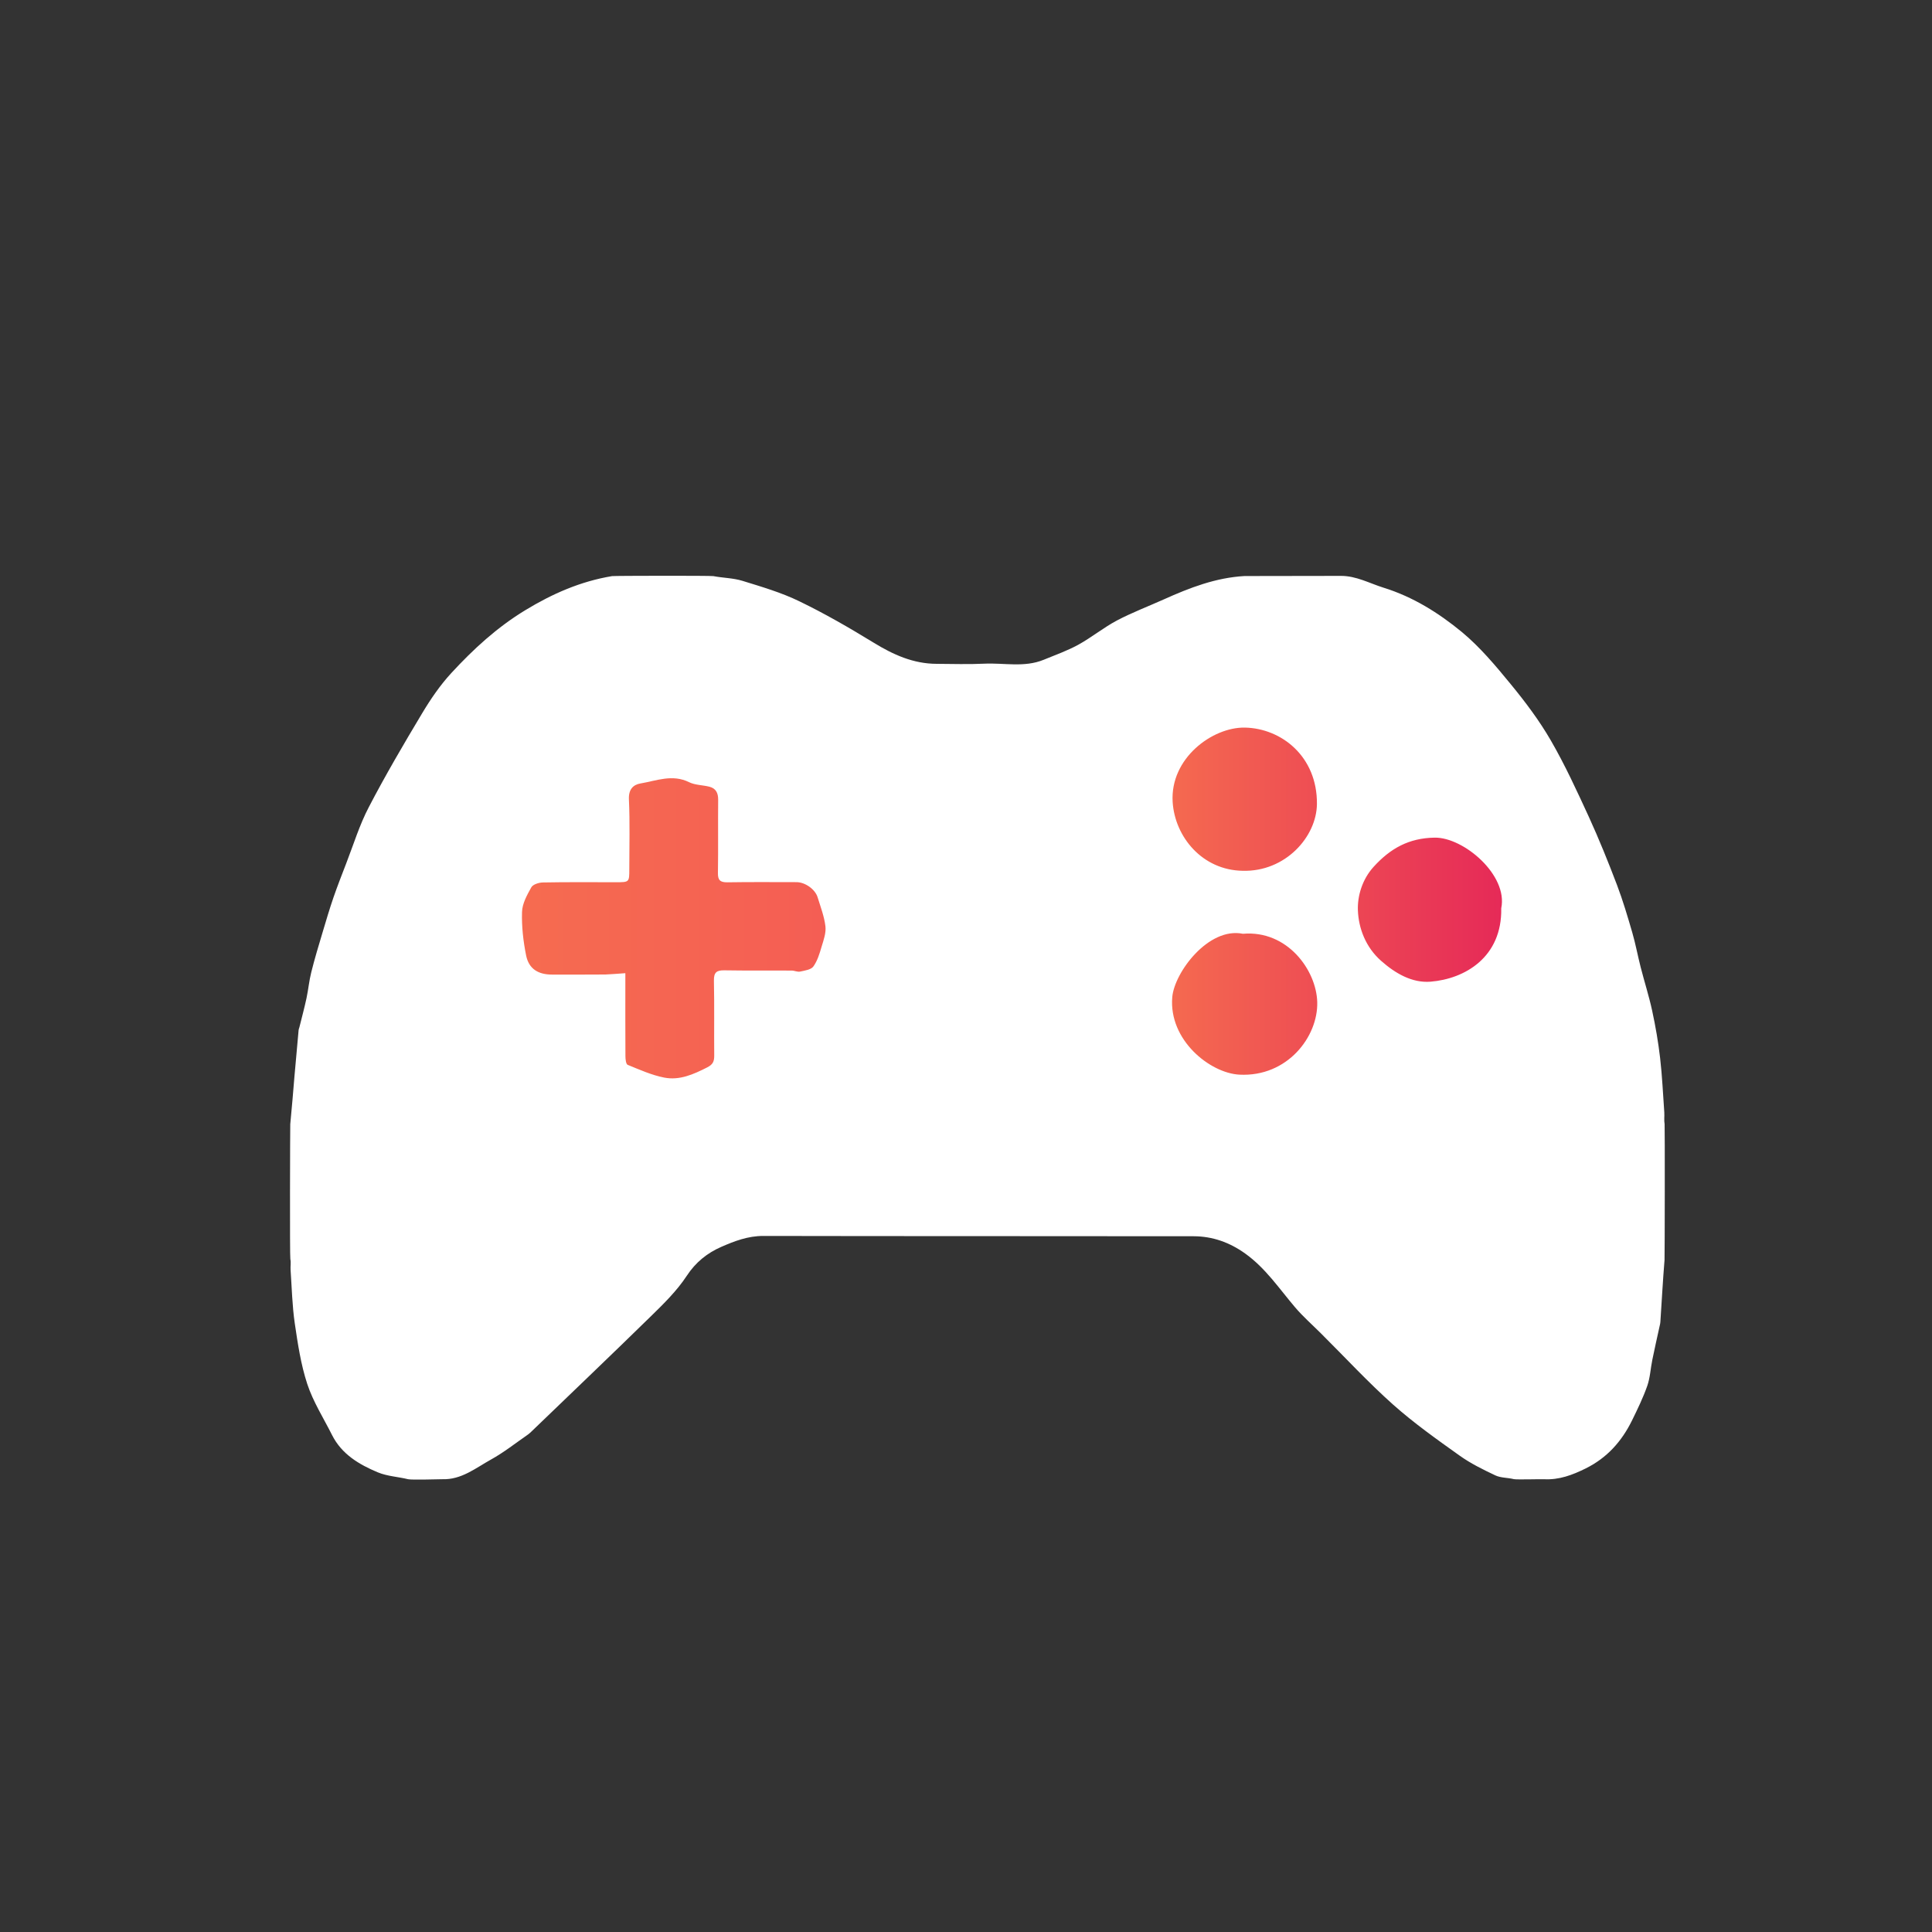 <?xml version="1.0" encoding="utf-8"?>
<!-- Generator: Adobe Illustrator 23.0.1, SVG Export Plug-In . SVG Version: 6.00 Build 0)  -->
<svg version="1.1" id="Layer_1" xmlns="http://www.w3.org/2000/svg" xmlns:xlink="http://www.w3.org/1999/xlink" x="0px" y="0px"
	 viewBox="0 0 2500 2500" style="enable-background:new 0 0 2500 2500;" xml:space="preserve">
<rect x="0" y="0" width="2500" height="2500" fill="#333333" stroke="none"/>
<style type="text/css">
	.st0{display:none;}
	.st1{display:inline;fill:#999999;}
	.st2{display:inline;}
	.st3{fill:#FFFFFF;}
	.st4{fill:url(#SVGID_1_);}
	.st5{fill:url(#SVGID_2_);}
	.st6{display:none;fill:url(#SVGID_3_);}
	.st7{display:none;fill:url(#SVGID_4_);}
</style>
<g class="st0">
	<rect x="-436.3" y="-55.7" class="st1" width="3319.1" height="2854.3"/>
</g>
<g class="st0">
	<g class="st2">
		<path d="M637.7,1015.6c23.4,17.8,51.3,21.7,79.2,25.5c7.2,1,14.4,3,21.6,3.4c4.2,0.3,9.5-0.3,12.6-2.7
			c59.8-45.5,140.1-31.5,180.8,18.2c0.1,0.2,0.5,0.1,1.7,0.3c0-5.4,0-10.7,0-15.7c17-3.2,33.5-5.4,49.3-9.6s31-10.3,46.6-15.7
			c6.5,16.5-0.1,42.4-17.6,48.6c-19.7,7-39.6,13.1-59.5,19.7c-2.1,0.7-4,1.8-6,2.7c0.6,3.6,1.2,6.7,2,11.4c5.7,0,11.6-0.1,17.5,0
			c22.6,0.6,40.7,19,41.2,41.6c0.3,17.1,0.3,34.3,0,51.4c-0.4,26.9-14.5,41-41.4,42.8c-3.1,0.2-24.1,2.3-27.6,2.1l0,0
			c-2.1-0.1-3.8-1.5-4.4-3.4c-1.7-5.6-3.8-11.2-3.8-16.8c-0.4-34.7,0-69.5-0.1-104.2c-0.1-39.4-32.9-74.4-75.1-78.2
			c19.4,12,36.9,22.8,55.5,34.3c-27.2,16.4-52.6,31.7-79.3,47.8v-25.8c-3.8,0-7.3,0.2-10.6,0c-24.6-1.8-49.2-4-73.8-5.4
			c-2.7-0.2-7.5,2.8-8.1,5.2c-1.8,6.8-2.8,14-2.8,21.1c-0.3,35.1-0.1,70.1-0.1,105.2c0,16.8-1.3,18.1-18.5,18.1
			c-6.8,0-13.6,0.1-20.5-0.2c-22-1-37.3-15.4-38.2-37.5c-0.8-20.1-0.9-40.3,0-60.3c1-22.4,16.7-36.7,39.2-37.7c1.3-0.1,2.6,0,3.9,0
			c16.6-0.1,16.6-0.1,18.3-17.1c-23.1-5.3-47.6-6.9-67.1-22.3c-5.9-4.6-9.9-11.6-14.8-17.5v-29.3H637.7z M716.5,1120.8
			c-8.4,0-16-0.5-23.5,0.2c-9,0.8-16.1,8.2-16.2,17.2c-0.3,20.8-0.4,41.6,0,62.4c0.2,9,5.3,15.6,14.3,17.2
			c8.1,1.4,16.5,1.2,25.4,1.7V1120.8L716.5,1120.8z M949.6,1218.3c7,0,13.1,0.3,19.1-0.1c11-0.7,18.6-7.4,18.9-18.4
			c0.6-20.4,0.5-40.8-0.1-61.2c-0.2-8.4-5.2-15-14-16.4c-7.8-1.3-15.8-0.9-24-1.3L949.6,1218.3L949.6,1218.3z M781.9,1048h48v-13.8
			C812.2,1034.6,796.2,1037.7,781.9,1048z"/>
		<path d="M637.7,1448.2c1.9-6.5,3.7-13,5.6-19.4c9.3-31.4,27-55,59.9-64.7c12.4-3.6,24.5-8.3,36.8-12.7c25-8.9,34.9-37,21.1-59.5
			c-4.2-6.9-8.2-14-11.8-21.2c-8.7-17.5-8.6-17.6,5.7-33c1.2,2.8,2.3,5.3,3.5,7.7c6.1,12.1,11.1,25,18.6,36.2
			c19.1,28.7,7.4,71.3-24.4,84.4c-14.1,5.8-28.3,11.4-42.9,15.8c-24.8,7.4-39.4,24-46.3,48.1c-2.1,7.5-2.8,15.3-5,22.8
			c-3.1,10.4,1,18,10,21.3c16.6,6.2,33.5,12.6,50.8,15.7c80,14.3,160.2,13.9,239.9-2.7c12.3-2.6,24.2-7.4,36-11.8
			c9.9-3.7,13.8-11.6,11.8-21.9c-2-10.1-3.6-20.5-7.2-30.1c-6.9-18.4-19.7-31.9-38.5-38.8c-15.8-5.8-31.9-11-47.5-17.2
			c-24.4-9.7-39.4-37.5-34.2-63.3c0.6-3,5-6.2,8.4-7.4c3.4-1.3,7.6-0.3,8.9-0.3c1.8,12.4,1.8,24.6,5.8,35.4
			c2.6,6.9,10.1,13.6,17.1,17c12.4,6.1,26,10.1,39.3,14.1c33.5,10.1,53.5,32.8,62.5,66c1.9,7.2,3,14.6,4.6,21.9c3.9,17-3.4,29-17,38
			c-17.4,11.5-37.3,16.6-57.5,19.8c-21.1,3.3-42.4,5.6-63.6,8.4c-2.9,0.4-5.7,1.1-8.5,1.7c-30.5,0-61,0-91.6,0
			c-5.4-0.7-10.8-1.6-16.2-2.1c-33.6-3.1-67-7.2-98.9-19.4c-15.6-6-29.1-14.2-34.9-31.1C637.7,1459.9,637.7,1454,637.7,1448.2z"/>
		<path d="M822.8,953.3c0,5.5,0,11,0,17.2c3.6,0.2,6.8,0.3,9.9,0.4c30.3,1.3,60.7,1.2,90.8,4.3c24.2,2.5,48.9,4.6,71.6,15.1
			c2.9,1.3,5.7,2.8,8.4,4.3c5.6,3.3,11.8,6.9,9.3,14.6c-2.3,7-15.8,10.9-23.1,7.9c-22-9-45-13.4-68.6-15.5
			c-29.7-2.6-59.4-5.2-89-7.7c-2.5-0.2-5.1,0-8.8,0c-0.3,5.9-0.5,11.5-0.8,18.7c-16.9-10.2-32.5-19.7-49.2-29.7
			c15.9-10.3,30.8-20.1,45.8-29.8C820.2,953.3,821.5,953.3,822.8,953.3z"/>
		<path d="M1599.1,1432.8c1.4,13.4,8.3,16.6,19,15.4c7.4-0.8,14.9-0.3,22.4-0.1c9.7,0.3,16.1,6.1,16.5,14.4
			c0.4,8.8-5.7,15.2-15.9,15.9c-6.8,0.5-13.6,0.2-20.4,0.2c-44.2,0-88.3,0-132.5,0c-2.9,0-5.9,0.1-8.8-0.2
			c-9.6-1.1-15.8-7.3-15.6-15.5c0.2-8.2,6.7-14.3,16.2-14.8c5.8-0.3,11.8-0.7,17.5,0.1c10.8,1.5,15.5-3.5,16.6-14.6
			c-99.5,0-198.9,0-299,0c0-136.4,0-271.6,0-407.7c229.8,0,459.8,0,690.4,0c0,135.2,0,270.4,0,406.9
			C1803.6,1432.8,1701.6,1432.8,1599.1,1432.8z M1560.2,1415c103.9,0,207.8,0,311.8,0c14,0,14.5-0.5,14.5-14.1
			c0-114.3,0-228.6,0-342.9c0-14.6-0.2-14.8-14.7-14.8c-207.5,0-415,0-622.5,0c-14.1,0-14.6,0.6-14.6,15.1c0,114,0,228,0,342
			c0,14.3,0.6,14.9,14.8,14.9C1353,1415,1456.6,1415,1560.2,1415z"/>
		<path d="M746.3,973.5c0,9.5,0,16.5,0,21.1c-24.8,6.5-48.8,12-72.3,19.4c-7.1,2.2-11.4,1.7-16.3-2.8c-6.8-6.3-6.6-13.2,1.8-16.8
			c11.9-5,24.2-9.7,36.7-12.6C712.3,978.1,728.8,976.3,746.3,973.5z"/>
		<path d="M1487.2,1262.4c-9.7,1.2-17.3,2.2-26.1,3.3c5.1,11.6,9.9,22.4,15,33.9c-3.2,1.6-5.9,3-9.1,4.6
			c-5.2-11.6-10.1-22.7-15.5-34.7c-6.4,5.9-11.8,10.9-18.3,16.9c0-25.2,0-49.1,0-74.5C1451.2,1228.8,1468.6,1245.1,1487.2,1262.4z"
			/>
		<path d="M1450.2,1157.2c4.5,5.9,8.3,11,12.7,16.9c-2.9,0.9-5.3,1.7-8,2.5c-0.2,5.2-0.5,10.3-0.7,15.3c-8.3,0.8-8.3,0.8-9.3-15.7
			c-2.1-0.5-4.4-1.1-7.5-1.8C1441.8,1168.5,1445.8,1163.2,1450.2,1157.2z"/>
		<path d="M1379.1,1240.4c0.8,3.4,1.3,5.7,1.9,8.2c5.5,0.3,10.6,0.5,15.6,0.7c0.8,8.3,0.8,8.3-15.7,9.3c-0.5,2.1-1.1,4.4-1.8,7.4
			c-5.8-4.2-10.9-8-17.4-12.7C1367.5,1249.1,1372.7,1245.2,1379.1,1240.4z"/>
		<path d="M1517.1,1240.2c6.4,4.8,11.6,8.6,17.5,13c-5.8,4.4-11.1,8.4-17.2,12.9c-0.7-3.1-1.3-5.3-1.6-6.7
			c-5.3-4.4-17.1,4.7-16.9-8.6C1504.7,1245.6,1516.5,1255.2,1517.1,1240.2z"/>
		<path d="M1452.9,1315.8c4.3,6.8-4.1,17.7,10.4,18c-4.5,6.1-8.4,11.4-13,17.6c-4.4-5.9-8.4-11.2-12.9-17.3c3.1-0.7,5.3-1.2,6.3-1.5
			C1448.8,1327.4,1438.9,1315.1,1452.9,1315.8z"/>
	</g>
	<g class="st2">
		<path d="M462.3,947.9c18.1,7.7,37.9,12.9,54,23.6c26.8,17.7,38.7,45.4,39,77.4c0.4,50.5,0.2,101,0.1,151.4
			c-0.2,56.3-41.8,99.8-96.4,101.1c-53.7,1.2-98.6-42-99.6-97.8c-1-51.8-0.9-103.6,0-155.4c0.8-48.1,32-84.9,78.7-95.5
			c4.7-1.1,9.1-3.1,13.6-4.7C455.2,947.9,458.7,947.9,462.3,947.9z"/>
		<path d="M281.4,1160.7c5.2-11.7,13.4-19.4,26.9-15.6c13.7,3.8,15.3,15.3,15.3,27.6c-0.1,17.3-1.1,34.8,1.3,51.8
			c9.4,65.4,69.4,114.7,135.5,112.7c68.5-2.1,123.7-52.9,129.9-120.1c1.5-16.3,1-32.7,1.5-49.1c0.4-15.8,7.5-23.8,20.7-23.5
			c12.2,0.3,19.8,8.7,20.1,23.1c0.8,37.3,1.2,74.6-16,109.2c-25.5,51.3-65.3,85-122,97.5c-5.1,1.1-10.2,2.3-15.9,3.5
			c0,11.8,0,23.1,0,36.5c19.9,0,39.6,0,59.4,0c5.3,0,10.7-0.4,15.9,0.2c10.7,1.3,18.4,6.7,19.9,18s-4.3,18.7-14.3,22.7
			c-3.6,1.4-7.7,1.9-11.6,2c-60.7,0.1-121.4,0.1-182.1,0c-3.1,0-6.4-0.1-9.1-1.2c-10.3-4.1-17.9-10.9-16.4-22.9
			c1.6-12.4,10.1-18.5,22.1-18.7c19.5-0.4,39-0.1,58.5-0.1c4.7,0,9.5,0,15.5,0c0-11.2,0.9-20.9-0.5-30.4c-0.5-3.2-6.4-7.2-10.4-8
			c-53.1-10.6-94-39-120.1-86c-10.3-18.5-14.5-40.4-21.6-60.7c-0.8-2.4-1.7-4.8-2.6-7.2C281.4,1201.5,281.4,1181.1,281.4,1160.7z"/>
		<path d="M1843.9,1234.1c0-28.2,0-53.7,0-80.6c-8.7,0-16.9,0-27.5,0c2.6-11.9-6.2-23.9,8.3-32.5c-2.2-5.2-4.6-10.8-6.9-16.5
			c-8.2-20.7-6.6-40.2,9.2-56.8c14.4-15.2,40-20.7,60.2-9.4c16.6,9.3,31.5,22.6,44.7,36.5c11.5,12,19.2,27.6,29.4,40.9
			c2.9,3.8,8.9,7.1,13.6,7.4c18,0.8,36.1,0.3,55,0.3c0,9.9,0,18.6,0,29.3c-9,0-18.1,0-27.2,0c-9.2,0-18.4,0-29.2,0
			c0,73.8,0,146.3,0,219.7c-11.1,0-20.6,0-31.7,0c0-72.4,0-144.9,0-218.5c-22.4,0-43.3,0-65.7,0c0,72.9,0,145.3,0,218.6
			c-11,0-20.4,0-31.7,0c0-33.4,0-66.3,0-103.1c-33.1,26.5-63.3,50.7-94.2,75.5c-6.4-9.6-12.3-18.3-19.1-28.5
			c26.9-20.6,53.4-40.9,81.8-62.7c-22-9.7-41.5-18.8-61.5-26.7c-3.2-1.3-9.1,1.9-12.6,4.6c-20.6,15.4-40.8,31.2-61.3,46.8
			c-3.8,2.9-7.7,5.6-12.4,8.9c-6.6-9.7-12.4-18.4-19-28.2c22.3-15.9,43.7-31.1,65.2-46.4c-25.9-33.5-27.7-55.4-7-75.6
			c21.1-20.5,54-22.4,76.4-4.3c20.4,16.5,21.5,41.5,2.1,73.6C1802.7,1215.5,1822.1,1224.3,1843.9,1234.1z M1930.9,1123.4
			c-6.8-9.9-10.9-17.3-16.5-23.4c-10.6-11.7-21-23.8-33.3-33.5c-9.7-7.7-22.2-6.2-31.8,2.1c-9.4,8.1-8.5,18.8-3.7,29.2
			c3.2,6.8,6.7,13.5,10.7,19.7c1.7,2.6,5.2,5.7,7.9,5.7C1885.3,1123.6,1906.3,1123.4,1930.9,1123.4z M1742.8,1150.1
			c-12.2,0.2-22.3,10.1-22,21.7c0.2,11.7,10.4,21.1,22.7,21c12.7-0.1,21.7-9.2,21.6-21.6C1764.9,1159,1755.3,1149.9,1742.8,1150.1z"
			/>
		<path d="M1486.6,1230c9.2-48-28.3-99.8-68.6-97.4c17,26.7,17.5,41.9,2,60.9c-15.4,18.9-43.4,26.9-64.8,18.7
			c-22.5-8.7-38.9-35-36.8-59.3c1.9-22.3,20.7-44.8,44.2-49.1c74.3-13.8,138.3,20.3,153.5,90.8c2.4,11,1.5,22.7,2.1,34.7
			c9.1,0,17.7,0,28,0c0-21.7,0-42.9,0-64c0-20.7,0-41.4,0-63.2c9.6,0,17.8,0,26.8,0c0,85.4,0,170.2,0,254.9
			c-1.1,0.7-1.8,1.4-2.6,1.5c-24.2,2.4-24.2,2.4-24.2-21.8c0-25.6,0-51.2,0-78c-11.4,0-21.2-0.7-30.7,0.4c-3.1,0.3-6.9,4.5-8.4,7.9
			c-23.1,49.5-59.5,81.2-115.1,89.4c-37.6,5.5-74.7,3.5-110-9.5c-17.7-6.5-34.2-18.4-48.9-30.7c-16.5-13.9-17.7-34.4-12.8-54.1
			c5.2-21,22.7-32.1,47.8-32.1c67.8-0.1,135.6,0,203.4,0C1476.4,1230,1481.3,1230,1486.6,1230z M1478.8,1260c-3.9-0.6-5.9-1.2-8-1.2
			c-68.6-0.1-137.2-0.2-205.8,0c-13.3,0-19,7.3-17.3,20.7c3.1,23.9,18.8,38.6,40.5,41.7c33.5,4.7,67.6,6.4,101.4,6.1
			c14.2-0.1,29.6-6.5,42.2-13.8C1452.7,1301.5,1468.8,1284,1478.8,1260z M1347.1,1159.9c0.2,15,13.1,27.5,28.3,27.2
			c14.6-0.2,27.9-13.5,28-28.1c0.2-14.7-14.4-28.7-29.3-28.1C1359.7,1131.5,1346.9,1145.2,1347.1,1159.9z"/>
		<path d="M2078.1,1371.9c10.6-29.6,20.6-57.3,30.6-85c21.2-58.5,42.6-116.9,63.5-175.6c3.1-8.8,6.9-12.9,16.8-12.1
			c13.6,1.1,30.6-4,40.1,2.4c9.3,6.4,11.3,23.8,15.9,36.5c26.5,73,52.8,146.1,79.2,219.2c1.5,4.1,2.9,8.2,5.1,14.5
			c-15.6,0-29.9,0.4-44.2-0.4c-2.5-0.1-5.7-4.7-6.9-7.9c-4.8-12.3-9.1-24.9-13.2-37.5c-2-6.2-5.1-9-12.2-8.9
			c-32.8,0.4-65.5-0.1-98.3,0.5c-3.8,0.1-9.4,4.2-10.9,7.9c-5.4,12.5-9,25.8-14.1,38.5c-1.3,3.3-5.6,7.4-8.7,7.6
			C2107.2,1372.3,2093.6,1371.9,2078.1,1371.9z M2161.4,1274.1c29.2,0,56.4,0,85.1,0c-14.1-39.9-27.7-78.6-41.3-117.3
			c-0.9,0.1-1.9,0.3-2.8,0.4C2188.9,1195.8,2175.3,1234.4,2161.4,1274.1z"/>
		<path d="M942.8,1225.7c0,39,0,78.1-0.1,117.1c0,3.4,0,7.8-2,10.1c-2.4,2.9-6.8,5.5-10.5,5.5c-3.3,0.1-7.2-2.8-9.8-5.5
			c-1.6-1.7-1.9-5.2-1.9-7.9c-0.1-79.3-0.1-158.7,0-238c0-8.8,3.7-13.8,10.2-14.5c8.6-1,13.9,4,13.9,13.8c0.1,15.7,0,31.4,0,47.2
			C942.8,1177.6,942.8,1201.6,942.8,1225.7z"/>
		<path d="M988.6,1225.7c0,23.8,0,47.7,0,71.5c0,2.5,0.2,5.2-0.4,7.6c-1.3,5.8-5.2,9.4-11.2,9.6c-5.6,0.2-9.8-2.7-11.4-8.3
			c-0.9-3.1-1.2-6.5-1.3-9.7c-0.1-47.2,0-94.3,0-141.5c0-1,0-2,0-3c0.5-9.4,5.4-15.3,12.7-15c7.2,0.3,11.5,5.6,11.5,15
			C988.7,1176.5,988.6,1201.1,988.6,1225.7z"/>
		<path d="M872.8,1225.8c0-23.1,0-46.1,0-69.2c0-2.7-0.3-6.3,1.3-8c2.7-3.1,6.8-7.1,10.2-7c3.8,0.1,8.2,3.8,11.1,6.9
			c1.7,1.8,1.4,5.8,1.4,8.8c0.1,45.6,0,91.2,0,136.8c0,0.8,0,1.5,0,2.3c-0.4,9.2-4.7,14.1-12.5,14c-7.1,0-11.5-5-11.5-14
			C872.7,1272.9,872.8,1249.3,872.8,1225.8z"/>
		<path d="M1056.9,1225.7c0-19.3,0-38.6,0-57.9c0-5.7,1.4-10.5,7.2-13c6.2-2.7,13.3,0.1,15.6,6.4c0.8,2.1,1.2,4.5,1.2,6.7
			c0.1,38.3,0.1,76.6,0.1,115c0,1.3-0.2,2.5-0.4,3.8c-1.3,7.2-5.9,11.5-12.2,11.2c-6.7-0.3-11.3-5.1-11.3-12.7
			C1056.9,1265.3,1057,1245.5,1056.9,1225.7C1057,1225.7,1056.9,1225.7,1056.9,1225.7z"/>
		<path d="M804.3,1225.6c0,17.5,0.1,35,0,52.5c0,9.3-4.3,14.6-11.7,14.8c-6.8,0.2-11.8-4.9-11.9-13.9c-0.3-35.8-0.4-71.6-0.2-107.3
			c0-8.3,5.7-13.6,12.7-13.2c6.7,0.4,11.1,5.6,11.1,13.8C804.4,1190.1,804.3,1207.9,804.3,1225.6z"/>
		<path d="M826.8,1225c0-8.3-0.3-16.7,0.1-25.1c0.3-7.9,4.7-12.3,11.5-12.5c7-0.2,11.8,4.6,12,12.8c0.3,17,0.3,33.9,0,50.9
			c-0.1,8.1-5,13.1-11.9,12.9c-6.9-0.1-11.4-4.9-11.6-13.2C826.5,1242.3,826.7,1233.7,826.8,1225C826.7,1225,826.7,1225,826.8,1225z
			"/>
		<path d="M1011,1225.5c0-6.1-0.3-12.1,0.1-18.2c0.4-7.2,4.9-11.3,11.7-11.3c6.6,0,11.4,4.2,11.6,11.4c0.4,12.4,0.4,24.8-0.1,37.1
			c-0.2,6.7-4.4,10.6-11.3,10.8c-6.8,0.3-11.5-3.8-11.9-10.9C1010.7,1238.2,1011,1231.8,1011,1225.5L1011,1225.5z"/>
		<path d="M1126.7,1225.9c0,4.3,0.3,8.7-0.1,12.9c-0.7,7-5.6,11.3-12.2,10.9c-6.9-0.4-10.9-4.3-11.3-11c-0.4-8.8-0.5-17.8,0.1-26.6
			c0.4-6.8,4.8-10.5,11.6-10.5c6.9,0,10.9,4,11.7,10.6C1127.1,1216.7,1126.7,1221.4,1126.7,1225.9L1126.7,1225.9z"/>
		<path d="M734.4,1226c0-3.3-0.3-6.6,0.1-9.9c0.7-6.2,4.2-10.3,10.5-11.1c6.8-0.8,11.9,2.5,12.8,9.1c1,7.5,1,15.2,0.1,22.7
			c-0.8,6.6-5.6,9.9-12.5,9.6c-6.2-0.3-10.6-4.8-11-11.3C734.3,1232.1,734.4,1229,734.4,1226z"/>
	</g>
	<g class="st2">
		<path d="M1714.4,1545.9c-13.8-2.3-27.8-3.4-41.3-6.9c-101.3-26.6-166.8-90.6-190-192.5c-31.5-138.2,55.2-271.2,193.4-302.3
			c11.6-2.6,23.6-3.4,35.4-5.1c2.2-0.3,4.4-0.8,6.7-1.2c7.4,0,14.7,0,22.1,0c2.2,0.4,4.5,0.8,6.7,1.1c16.3,2.7,32.9,4,48.8,8.2
			c124.7,33,207.7,157.4,183.6,290.8c-17.6,97.9-94.7,179.4-191.7,201c-13.8,3.1-28,4.7-41.9,6.9
			C1735.6,1545.9,1725,1545.9,1714.4,1545.9z M1959,1292.1c0.1-126.4-102.2-229-228.4-229.1c-126.3-0.1-228.9,102.3-229,228.6
			c-0.1,126.7,102,229.3,228.1,229.4C1856.7,1521.1,1958.9,1419,1959,1292.1z"/>
		<path d="M489.9,1203.5c25.5-13.6,51-27,76.5-40.7c39.6-21.3,79.2-42.6,118.8-63.9c1.8-1,3.7-1.8,5.9-2.9c4,6.8,8.1,13.4,12,20.1
			c14.4,25.1,28.7,50.2,43.2,75.2c2.7,4.8,3.3,8-2.2,11.8c-9.4,6.4-13.2,16.9-15.2,27.7c-2.3,12.6-8.2,22.9-17.8,31
			c-20.8,17.4-41.9,34.7-66.4,46.6c-14.8,7.2-30.3,13.1-45.8,18.4c-6.7,2.3-14.5,2.3-21.6,1.8c-2.8-0.2-5.8-4.1-7.8-7
			c-25.2-37-50.3-74.1-75.4-111.2c-1.3-1.9-2.7-3.6-4.1-5.4C489.9,1204.4,489.9,1204,489.9,1203.5z"/>
		<path d="M646.6,1476.9c-13.7-14.6-27.3-28.3-40-42.7c-20.1-22.8-31.5-49.8-36.5-79.7c-1.7-10.3,0.5-13.7,9.9-13.5
			c17.1,0.4,33-4.7,47.3-13c27.9-16.3,55.2-33.8,82-51.8c9-6,17.4-14.2,23.5-23.1c5.5-8,8.4-18.2,10.9-27.8
			c5.1-19.6,17.6-28.4,37.5-24.8c53,9.4,106.4,11.6,160,10.5c18.2-0.4,36.3-0.9,54.5-1.5c35.2-1.1,69-9.6,102.2-20.6
			c18.7-6.2,37.3-12.7,55.7-19.6c28.9-10.7,57.8-3.5,78.3,19.6c2.5,2.8,6.1,4.5,9.2,6.8c2.4,1.7,5.2,3.1,7.1,5.3
			c6.1,7.2,4.8,13.4-3.5,17.9c-28.5,15.3-56.9,30.8-85.5,45.9c-63.7,33.7-127.1,67.8-191.3,100.5c-44.3,22.5-91.9,35.2-141,42.5
			c-1.1,0.2-2.3,0.4-3.4,0.7c-0.6,0.2-1.2,0.6-2.2,1.2c3.3,5.8,6.8,11.4,9.8,17.2c4.1,7.8,2.6,13.1-5,17.2
			c-49.6,26.9-99.4,53.6-149,80.5c-5.6,3-9.3,2-12.5-3.5c-6.2-10.5-12.3-21.1-19.1-31.1C641.3,1484.3,640,1479.9,646.6,1476.9z"/>
		<path d="M1225.9,1298.7c0,8.6-5.7,13.1-12.4,16.7c-31.3,16.9-62.6,33.7-93.9,50.5c-15.3,8.3-30.7,16.6-46.1,24.8
			c-4.4,2.3-9,4.6-13.7,6.2c-9.6,3.4-19-0.4-23.3-9.1c-4.6-9.2-2-18.7,7.2-24.4c6.4-4,13.2-7.3,19.9-10.9
			c38.8-20.9,77.5-41.8,116.3-62.6c6.5-3.5,13-6.9,19.8-9.6C1213.2,1274.8,1226.1,1284,1225.9,1298.7z"/>
		<path d="M1130.8,1366.5c8.7-4.6,16.9-9,25.5-13.6c3.7,4.8,7,9.1,10.3,13.5c19.2,25.9,44.2,43.8,74.6,54.3
			c10.6,3.7,10.8,4,10.6,15.2c-0.1,2.8,0,5.5,0,8.3c0,2.5,0,5,0,7.5C1215.8,1454.1,1155,1411.4,1130.8,1366.5z"/>
		<path d="M1567.7,1292.4c13.2,0,24.9,0,37.3,0c1.9,43.3,19.7,78.3,55.5,103.1c22.8,15.7,48.4,22.5,76.2,21.3
			c58.9-2.5,116.4-50.1,119-124.6c6,0,12.1,0,18.2,0c5.9,0,11.9,0,18.9,0c-2,56.7-24.3,102.3-71,133.5
			c-57.5,38.4-118,39.8-177.1,3.9C1594.4,1398.9,1570.2,1351.8,1567.7,1292.4z"/>
		<path d="M1806.4,1253.4c-14,0-24.8-10.8-24.8-24.9c0-13.9,10.9-25,24.7-25.1c14.1-0.1,25.6,11.4,25.3,25.3
			C1831.5,1242.6,1820.3,1253.4,1806.4,1253.4z"/>
		<path d="M1654.2,1253.4c-13.9,0-25.1-10.8-25.3-24.6c-0.2-13.7,11.5-25.4,25.4-25.3c13.8,0.1,24.8,11.2,24.8,25.1
			C1679,1242.5,1668.2,1253.3,1654.2,1253.4z"/>
	</g>
	<g class="st2">
		<path d="M1252.3,2001.2c-15.6-2.3-31.3-4-46.7-7c-114.1-22.2-202.3-110.7-222.7-224.8c-4.6-25.8-6.2-52.4-6.8-78.7
			c-2.6-111.2-4.3-222.4-6.2-333.6c-0.5-31.1-0.7-62.2-1.2-93.3c-1-73.4,27-134.6,79.2-185.1c51.8-50.2,114-79.7,185.6-87.9
			c68.3-7.8,132.7,5,192.7,39.7c47.7,27.6,87.5,63,114.7,111.3c21.9,38.8,32.6,80.6,30.7,125.4c-3.9,93.2-7.4,186.5-11.5,279.7
			c-2.5,57.7-5.1,115.5-8.7,173.2c-5,78.9-32.5,148.4-90.6,203.7c-44,41.9-96.7,66.2-157,74c-9,1.2-18,2.2-26.9,3.3
			C1268.7,2001.2,1260.5,2001.2,1252.3,2001.2z M1519.5,1318.6c0.5,0,1.1,0,1.6,0c0-19.9,0-39.9,0-59.8c0-49-14.6-92.7-46.5-130.3
			c-28-33.1-63.9-55.5-103.4-70.9c-87.2-34-172.1-23.3-251.4,23.4c-63.9,37.7-98.6,96-100.4,171c-1.2,51.3,0.8,102.7,1.7,154
			c1.8,95.1,3.8,190.1,5.9,285.2c0.8,37.8,1.4,75.5,15.7,111.6c26.5,67,72.7,113.5,141.4,135.7c34.3,11.1,70,13.3,106.1,10.3
			c79.1-6.7,141-39.5,178.1-112.7c15.3-30.1,27.9-61.1,30.3-94.7c4.6-63.5,7.6-127.1,10.7-190.6
			C1512.9,1473.3,1516.1,1395.9,1519.5,1318.6z"/>
		<path d="M967,498.8c15.2,5.4,19.7,16.7,18.5,31.8c-2.7,35.1-4.5,70.2-7.6,105.3c-4.3,48.5,24.2,93.4,72.6,113.1
			c24.3,9.8,49.7,12.8,75.6,14.2c24.6,1.3,49.4,1.3,73.6,5.3c47.4,7.8,80.1,34.9,93.2,81.9c5.2,18.7,7,38.5,8.6,57.9
			c1.2,13.8-9.5,24.5-22.4,25.6c-13.3,1.1-23.8-7.2-26.4-21.7c-2.2-12.7-3.1-25.6-5.7-38.2c-5-23.9-15.3-45-39.9-53.8
			c-11.3-4-24-4.9-36.2-5.9c-32.4-2.8-65.3-2.3-97.2-7.7c-50.2-8.5-92.8-32.3-122-75.7c-15.4-22.8-24.5-48.3-23.2-76.1
			c2.1-43.6,5.2-87.2,8.3-130.7c0.8-11.7,7.5-20,18-25.1C958.7,498.8,962.8,498.8,967,498.8z"/>
		<path d="M1247.1,1251.8c0-28.7-0.3-57.4,0.1-86.2c0.2-14.6,8.7-23.8,21.7-25.5c11.1-1.4,23,6.4,26.3,17.6c0.9,3,1,6.3,1,9.5
			c-0.5,54.5-1.1,109-1.8,163.6c-0.1,3.8-0.8,7.6-1.5,11.3c-2.8,15.2-12.8,22.6-28.9,21.6c-10.2-0.7-18.3-10.2-18.6-23.9
			c-0.5-25.2-0.2-50.4-0.3-75.6c0-4.1,0-8.2,0-12.3C1245.8,1251.8,1246.5,1251.8,1247.1,1251.8z"/>
	</g>
	<g class="st2">
		<path d="M759.5,1310.3c0-251,1.2-502-0.8-753c-0.6-72.2,52.2-133.7,133.7-133.1c225.6,1.6,451.2,0.5,676.7,0.6
			c80.5,0,131.7,51,131.7,131.2c0,503.5,0,1006.9,0,1510.4c0,80.1-51.3,131-131.8,131c-226.5,0-453.1,0-679.6,0
			c-78.5,0-130-51.3-130-129.6C759.5,1815.3,759.5,1562.8,759.5,1310.3z M1616.9,1941.1c0-421,0-840.2,0-1259.9
			c-258.3,0-515.7,0-773.2,0c0,420.5,0,839.8,0,1259.9C1101.7,1941.1,1358.7,1941.1,1616.9,1941.1z M1229.8,1995.4
			c-42.2,0.1-75.7,33.7-75.5,75.9c0.1,42,34.3,75.9,76.1,75.7c41.7-0.2,76.1-34.8,75.9-76.3
			C1306.1,2028.9,1272,1995.3,1229.8,1995.4z M1230.2,563.3c22.5,0,45-0.1,67.5,0c8.3,0,15.3-0.6,15.4-11.9
			c0.1-10.9-6-12.5-14.8-12.5c-45.5,0.1-91,0.2-136.5,0c-9,0-14.8,2-14.7,12.6c0.1,11.1,7.1,11.8,15.5,11.8
			C1185.2,563.2,1207.7,563.3,1230.2,563.3z"/>
	</g>
	<g class="st2">
		<path d="M2081,498.2c11.6,0.6,23.2,1.3,34.8,1.9c4.1,0.2,8.2,0.1,12.3,0.2c19.1,0.7,24.4,5.6,24.8,24.7
			c1.1,44.9,2.4,89.8,2.5,134.6c0.4,263.2,0.2,526.4,0.8,789.7c0.1,23.3-10.3,32.1-31.9,32.2c-54.1,0.4-108.3,1.9-162.4,1.9
			c-180.3,0.2-360.6,0-540.8-0.3c-19.1,0-38.3-1.8-57.3-3.6c-10.1-1-17.2-10.4-17.5-20.6c0-0.7,0-1.4,0-2.1
			c0.3-305,0.5-610.1,0.8-915.1c0-34.1,7.6-41.1,42-41.5c25.7-0.3,51.4-0.6,77.1-1c2.7,0,5.4-0.7,8-1.1
			C1676.5,498.2,1878.8,498.2,2081,498.2z M2099.6,988.8c0.1,0,0.2,0,0.3,0c0-88.1,0.1-176.2,0-264.3c-0.1-45.6-0.3-91.2-0.9-136.8
			c-0.3-20.8-11.2-31.5-31.7-32.5c-11.6-0.5-23.3-1.2-34.9-1.2c-174.8-0.2-349.6-0.4-524.4-0.5c-27.4,0-54.8,0.6-82.2,1.6
			c-14.2,0.5-20.3,7-21.3,21.2c-1.1,15.7-2.1,31.5-2.1,47.2c-0.3,224.8-0.4,449.7-0.3,674.5c0,35.3,0.9,70.6,2.1,105.8
			c0.4,13,9.7,21.1,22.7,21.7c15.7,0.8,31.5,1.8,47.2,1.8c118.3,0.2,236.5,0.5,354.8,0.2c82.9-0.2,165.9-1.2,248.8-2.1
			c15.6-0.2,19-4.1,19.9-19.7c0.8-14.7,2-29.4,2-44.1C2099.7,1237.7,2099.6,1113.3,2099.6,988.8z"/>
		<path d="M347,1499.9c4.3-16.1,11.8-28.6,30.3-31.5c23.9-3.7,39,5.6,43.5,29.1c4.6,23.5,6.5,47.6,12.8,70.6
			c24,86.9,80.3,145.7,165.8,171.3c74.3,22.2,141.6,1.5,198-51.5c48.5-45.6,76.8-101.5,82.6-168.4c0.7-7.8,2.1-15.6,3.6-23.3
			c3.8-19.5,17.7-30.3,37.1-29.1c19.1,1.2,34.5,16.1,35.1,35c1.7,52.9-10.3,102.9-36.7,148.5c-44.7,77.2-109,129.8-196.6,151.9
			c-33.9,8.5-35.8,11.1-36.2,45.9c-0.2,18.5-0.4,37-0.1,55.5c0.3,16.7,8.3,25.9,25.1,26.3c23.6,0.5,47.3-1.3,70.9-1.1
			c19.8,0.2,39.7,1.3,59.5,3c14.3,1.2,22.5,10.7,23.8,25.1c0.1,0.7,0.1,1.4,0.2,2.1c2.4,32.8-6.3,43.5-39.2,44.2
			c-47.3,0.9-94.6,0.7-141.9,0.7c-58.3,0.1-116.5,0-174.8-0.2c-12.7-0.1-25.4-0.6-38-1.6c-26.7-2.1-39.1-19-33.6-45.2
			c3.1-14.9,11.4-24.3,26.7-25.3c25.6-1.7,51.3-1.5,77-2.1c19.9-0.5,39.7-1.2,59.6-1.6c9.4-0.2,15.3-4.3,15.4-14
			c0.4-27.4,1.2-54.8,0.2-82.1c-0.6-16.6-10.1-26.3-26.5-29.4c-92.4-17.9-157.3-73.2-205-151.2c-21.9-35.9-31.3-76.3-36.5-117.7
			c-0.5-3.6-1.4-7.2-2.1-10.8C347,1515,347,1507.5,347,1499.9z"/>
		<path d="M487,1374.1c0-39.8-0.7-79.5,0.1-119.2c1.7-83.1,76-157.6,159.3-159.7c88.9-2.2,157,64,168.9,143.3
			c1.8,12.2,2.2,24.6,2.2,36.9c0.2,71.3-0.1,142.6,0.2,213.8c0.2,37-9.2,70.8-30,101.6c-62.6,92.3-191.7,97.6-263.3,10.8
			c-25.3-30.7-36.4-66.4-37.4-105.3C486.2,1455.6,487,1414.8,487,1374.1z"/>
		<path d="M958.2,792.4c0-8.1,0.2-16.3,0-24.4c-0.6-22.6-1.5-45.2-2-67.8c-0.2-9.9-6-14.6-14.9-14.8c-46-0.9-91.9,0.8-136.1,15.1
			c-47.2,15.3-72.7,51.2-87.9,96.1c-13.3,39.2-18.2,79.9-20.7,121c-1.2,19.1-2.6,38.3-4,57.4c-0.7,9.5-5.7,15.7-15.5,15.7
			c-18.5-0.1-37-0.9-55.4-1.7c-5.8-0.3-9.1-3.5-9.2-10c-1-70.4,2-140.2,21.3-208.6C655,694.8,705,649.2,780.2,632.5
			c36.9-8.2,75.1-10.5,112.7-14.8c14.3-1.7,28.8-1.4,43.1-2.3c15-1,19.6-5.5,20.1-20.3c0.8-26.4,1.1-52.8,1.8-79.2
			c0.3-10.6,2.9-12.2,12.5-8c4,1.8,7.9,4.1,11.5,6.7c52.5,38.4,104.9,77,157.4,115.5c2.2,1.6,4.3,3.4,6.4,5.1
			c8.3,6.9,8.6,9.7-0.3,16.6c-55.8,43.1-111.8,86.1-167.7,129.1c-5.4,4.2-10.9,8.2-16.3,12.3C960.3,792.9,959.2,792.7,958.2,792.4z"
			/>
		<path d="M1435.2,1714.4c0,27.3-0.1,52.6,0,77.9c0.2,29,2.9,32.3,31.9,30.7c33.4-1.8,67.1-3.1,100.1-8.6c53.9-9,90.3-41.5,110.6-92
			c15.2-37.8,21.8-77.5,24.7-118c1.6-22.2,2.4-44.5,4.2-66.6c1.2-14.6,5.6-18.7,20.1-19.1c14.7-0.4,29.5-0.5,44.2,0.2
			c15.1,0.7,18,3.8,17.8,18.8c-0.3,21.6-0.7,43.2-2.1,64.7c-3.1,45.4-8.5,90.5-21.7,134.4c-24.8,82.3-80.8,129.3-164.1,143.2
			c-42.1,7-85,9.8-127.6,12.5c-34.8,2.2-35.9,1.8-37.5,36.4c-0.5,12-0.6,24-0.7,36c-0.1,11.9,0,23.9,0,37.4
			c-3.6-1.7-5.7-2.3-7.4-3.5c-55-41.4-110-82.8-164.9-124.3c-10.4-7.8-10.5-11-0.9-18.9c56.1-46.1,112.3-92.1,168.6-138.1
			C1431.4,1716.6,1432.6,1716.1,1435.2,1714.4z"/>
		<path d="M1736.4,1117.3c66.2,0,132.3-0.2,198.4,0.1c18.8,0.1,20.7,2.5,20.7,20.9c0,7.9-0.3,15.8-0.4,23.6
			c-0.1,10.6-5.6,15-16,14.9c-19.5-0.1-39.1,0.6-58.6,0.6c-110.7,0.3-221.4,0.6-332.2,0.6c-27.9,0-28.8-1.3-29.1-29
			c-0.3-39.4,3.8-32.2,32-32.5c61.7-0.7,123.4-0.2,185.1-0.2C1736.4,1116.7,1736.4,1117,1736.4,1117.3z"/>
		<path d="M1747.3,983.5c-59.3,0-118.5,0.2-177.8-0.2c-13.3-0.1-26.6-2-39.8-3.5c-9.2-1.1-12.5-6.9-11.6-16
			c0.8-8.5,0.8-17.1,1.3-25.6c0.7-11.9,4.8-16.3,16.4-16.2c131.8,0.1,263.7,0.3,395.6,0.7c20.8,0.1,23.7,3.6,24,25
			c0.1,6.2,0.3,12.4-0.2,18.5c-1,12-7.2,17.4-18.9,17.4c-63,0-126,0-189.1,0C1747.3,983.6,1747.3,983.6,1747.3,983.5z"/>
		<path d="M1738.6,707.9c66.8,0,133.6-0.1,200.3,0.1c13.6,0,16.4,3.5,16.6,17.5c0.1,7.5,0.1,15.1,0,22.6
			c-0.2,16.3-2.5,18.9-19.2,19.2c-25.7,0.5-51.4,0.7-77.1,0.7c-100.7-0.1-201.4-0.2-302.1-0.6c-8.5,0-17.1-1-25.5-2.3
			c-11.3-1.8-14.2-6.4-13.2-17.8c0.6-6.8,0.8-13.7,0.9-20.5c0.4-16.6,3.5-20.1,19.8-20.2c66.4-0.2,132.9-0.1,199.3-0.1
			C1738.6,707,1738.6,707.5,1738.6,707.9z"/>
	</g>
	<g class="st2">
		<path d="M1692,2242.5c-100.4,0-200.9,0-301.3,0c-2.6-5-4.4-10.5-7.8-14.8c-89.7-115.1-179.5-230-269.3-344.9
			C994,1729.4,874.4,1576.1,754.4,1423c-9-11.4-13.2-22.8-12.9-37.5c0.9-40.2,0.3-80.3,0.3-120.5c0-22.1,0-22.1,21.4-22.1
			c56-0.1,112.1,0.4,168.1-0.6c87.6-1.6,172.7-16.1,250.4-59.1c97-53.7,155.9-134,166.8-246.3c2.2-22.7,1.6-22.8-21.4-22.8
			c-206.7,0-413.4,0-620,0c-6.4,0-12.8-0.8-21.4-1.4c3.6-6.2,5.5-9.8,7.7-13.3C723,853,753.1,807,781.8,760.2
			c8-13,17.1-17.1,32-17.1c163.3,0.5,326.7,0.3,490,0.3c6.5,0,13-0.9,21.4-1.6c-2.5-6.7-3.7-11.2-5.7-15.2
			c-23.9-48.3-59.1-86-106-112.5c-60.7-34.3-127.4-48.9-195.8-52.1c-90.2-4.2-180.6-4.2-271-5.9c-21.1-0.4-42.2-0.7-63.4-1
			c0-1.1,0-2.1,0-3.2c4-4.7,8.7-9,12-14.1c33.1-51.3,66-102.6,99-154c373.2,0,746.4,0,1119.6,0c-1.4,5.2-1.6,11.2-4.3,15.5
			c-30.1,47.8-61,95.2-90.9,143.1c-6.4,10.2-13.4,14-25.5,13.9c-87.7-0.5-175.4-0.3-263.2-0.2c-5.3,0-10.6,0.7-16.1,1.1
			c0.6,3.6,0.4,4.8,1,5.6c2.4,3.5,4.9,6.8,7.4,10.2c33.2,45,55.5,94.9,64.2,150c2.6,16.4,8.1,20.8,23.9,20.7
			c95.1-0.6,190.3-0.3,285.4-0.3c6,0,12.1,0,19.8,0c-1.7,5.5-2,8.2-3.3,10.2c-32.4,50.8-64.6,101.7-97.8,151.9
			c-3.3,5-13.1,8.2-19.9,8.2c-59.7,0.6-119.4,0.9-179.1,0c-14.5-0.2-19.6,5.1-21.4,18.4c-6,43.7-19.3,85.4-38.3,125.2
			c-56.3,117.9-148.9,198-265.4,252.4c-80.7,37.7-166,58.6-254.8,65.4c-6.3,0.5-12.6,2.1-21.4,3.5c5.1,6.9,8,11.1,11.2,15.2
			c203.7,258.6,407.4,517.1,611.1,775.7C1655.4,2193.5,1673.6,2218.1,1692,2242.5z"/>
		<path class="st3" d="M794.4,383.8c-33,51.4-65.9,102.8-99,154c-3.3,5.1-8,9.4-12,14.1c0-56,0-112.1,0-168.1
			C720.4,383.8,757.4,383.8,794.4,383.8z"/>
	</g>
	<g class="st2">
		<path d="M968.9,843.7c172.1,0,344.2,0,516.3,0.1c5.9,0,12.3,0.6,17.7,2.8c7.3,3,10.8,9.6,10.8,17.7c0,38.3,0,76.6,0.2,114.9
			c0,5.8-2.3,8-7.9,7.9c-8.6-0.2-17.3-0.4-25.9,0c-7.1,0.3-9.5-2.5-9.4-9.5c0.3-25.5,0.2-51.1,0.2-76.6c0-13.9-0.1-14-13.8-14
			c-155.2,0-310.3,0-465.5,0c-170.2,0-340.4,0-510.5,0.1c-13.9,0-13.9,0-13.9,14.3c0,144.6-0.1,289.3-0.1,433.9
			c0,13.5,0,13.5,13.8,13.5c235.6,0,471.3,0,706.9,0c13.2,0,13.2,0.1,13.2,12.8c0,54.3-0.3,108.6,0.3,162.8
			c0.1,10.1-3.2,12.2-12.5,12.1c-49.8-0.4-99.6-0.2-149.4-0.2c-13.1,0-13.4,0.3-13.4,13.4c0,27.5,0.3,54.9-0.2,82.4
			c-0.1,8.7,2.7,11.5,11.5,11.9c43.3,2.1,86.7,4.6,128.9,16.1c6.7,1.8,13.4,4.4,19.3,7.9c9.8,5.8,10.1,14.1-0.2,18.6
			c-13,5.7-26.8,10.8-40.7,13.1c-93.4,15.6-187.5,15.6-281.7,8.8c-33.8-2.4-67.4-5.6-99.7-16.7c-7.5-2.6-16.8-5-17-14.5
			c-0.2-8.5,8.4-11.9,15.5-13.4c26.7-5.7,53.5-11.7,80.5-15.6c20.5-3,41.3-3.3,62-4.4c5.8-0.3,7.8-2.8,7.8-8.3
			c-0.1-30.3-0.2-60.7,0-91c0-8.1-4.8-8.2-10.7-8.2c-78.2,0.1-156.5,0-234.7,0c-72.5,0-145,0-217.4-0.1c-17.3,0-25.5-8.4-25.5-25.8
			c0-213.3,0-426.6-0.1-639.8c0-18.9,8.2-27.1,27.4-27.1C623.5,843.6,796.2,843.6,968.9,843.7C968.9,843.6,968.9,843.7,968.9,843.7z
			"/>
		<path d="M1678.7,1705.4c-5.7,0-9.7,0-13.8,0c-117.8,0-235.6-0.3-353.4,0.3c-33.8,0.2-60.9-19.3-70.3-49.7
			c-1.9-6.3-2.2-13.2-2.2-19.8c-0.1-180.4,0.2-360.8-0.3-541.2c-0.1-37.7,30.1-70.1,70.6-70.1c158,0.1,316.1,0.1,474.1,0
			c43.6-0.1,72.8,36.2,71,70.7c-1,19.4-0.3,38.9,0.1,58.4c0.1,6.9-2,9.8-9.2,9.6c-30.6-1-24.6,3.9-25.2-24.3
			c-0.2-7-0.1-14.1-0.1-21.1c-0.1-13-0.1-13-13.6-13c-70.6,0-141.1,0-211.7,0c-102.8,0-205.6,0-308.4,0c-13.6,0-13.5,0-13.5,13.9
			c0,143.7,0,287.3,0,431c0,11.9,0.1,12.1,12.4,12.1c122.3,0,244.6,0.1,366.8,0.1c12.8,0,12.8,0,12.8,13.2c0,25.2,0.3,50.4-0.1,75.7
			c-0.3,17,3.3,32.9,11.8,47.6C1677.2,1700.1,1677.4,1701.7,1678.7,1705.4z M1576.6,1624.5c0.2-16.8-13.2-30.7-29.8-30.8
			c-16.5-0.1-30.2,12.9-30.6,29.1c-0.4,17.2,13.3,31.9,29.9,32.1C1562.6,1655.1,1576.4,1641.3,1576.6,1624.5z M1546.3,1056.3
			c-13.4,0-26.8-0.1-40.2,0c-9.1,0.1-15.1,5.3-15,12.6c0.1,6.9,5.8,12.2,14.4,12.3c27.1,0.2,54.2,0.2,81.3,0
			c9.4-0.1,14.9-5.1,14.8-12.7c-0.1-7.5-5.7-12.1-15.1-12.2C1573.1,1056.2,1559.7,1056.3,1546.3,1056.3z"/>
		<path d="M1702.7,1452.6c0-65.1,0.9-130.3-0.4-195.4c-0.7-34.6,25.5-56.4,56.3-56c61,0.9,122,0.2,182.9,0.3
			c34.2,0,55.8,21.4,55.9,55.4c0.1,131.5,0,263.1-0.1,394.6c0,32.4-20.9,53.7-53.1,53.8c-63.2,0.2-126.4,0.2-189.7,0
			c-31.1-0.1-51.7-20.6-51.8-51.6C1702.5,1586.7,1702.7,1519.6,1702.7,1452.6z M1727.2,1430.3c0,52,0,104.1,0,156.1
			c0,13.4,0.1,13.5,13.1,13.5c72.4,0,144.9,0.1,217.4,0.1c14.4,0,14.5-0.1,14.5-14.3c0-104.4-0.1-208.7,0.1-313.1
			c0-9-2.6-12.3-12-12.3c-74.1,0.3-148.1,0.3-222.2,0.1c-8.1,0-11.2,2.3-11.2,10.9C1727.4,1324.3,1727.2,1377.3,1727.2,1430.3z
			 M1872.1,1645.6c0-12.5-9.7-22.8-21.8-23.1c-12.4-0.3-23.4,10.3-23.6,22.7c-0.2,12.1,10.8,23.1,23.2,23.2
			C1862,1668.4,1872.1,1658.1,1872.1,1645.6z M1850.2,1228.2L1850.2,1228.2c-8-0.1-16-0.8-23.8,0.3c-3.3,0.4-6,4.7-9,7.2
			c2.9,2.3,5.8,6.4,8.8,6.5c15.6,0.7,31.2,0.7,46.8,0c3.2-0.2,6.1-4.7,9.2-7.3c-3.3-2.3-6.4-5.9-10-6.4
			C1865,1227.5,1857.6,1228.2,1850.2,1228.2z"/>
	</g>
	<g class="st2">
		<path d="M1096.7,2355.8c-16.9,0-33.9,0-50.8,0c-5-7.1-9.8-14.2-14.9-21.2c-12.2-16.6-24.8-32.9-24.3-55
			c0.7-33.9,0.8-67.7,1.9-101.6c4.8-146.2,11.9-292.4,14.4-438.7c2.6-153.1,0.8-306.3,1.3-459.5c0.1-46.3,1.6-92.6,1.8-138.9
			c0-3.6-4.5-7.1-6.9-10.7c-2.7,2.9-7.4,5.6-7.6,8.7c-2.5,27.3-4.7,54.6-6.1,81.9c-0.9,16.8-3.2,20.5-20.5,21
			c-21.8,0.6-43.5,0.2-65.3,0.3c-28.2,0.1-28.9,0.1-26-28.2c7.7-75.3,16.3-150.4,23.9-225.7c3.6-35.8,13-68.9,33.3-99.4
			c17.1-25.7,39.7-44.1,66.1-58.3c32.2-17.4,68.2-23.2,103.7-25.2c57-3.1,114.4-3.1,171.5-1.8c38.9,0.9,76.7,10.8,110.8,30
			c49.1,27.8,75.8,72.6,85.6,126.5c9.9,54.2,16.6,109,23.4,163.7c5.5,43.5,9.3,87.3,13.5,130.9c4,41.7,7.4,83.5,11.7,125.2
			c0.5,4.5-0.5,129.1-3.4,132.3c-6.1,6.9-10.7,15.4-17.5,21.3c-13,11.4-28,17.5-45.6,9.8c-22.8-9.9-32.4-30.1-36.6-51.9
			c-5.4-28.4-7.5-57.4-10.5-86.2c-6.8-64.1-13.3-128.2-20-192.2c-0.7-6.8-1.1-13.8-2.8-20.3c-1.1-4.2-4.5-7.7-6.8-11.5
			c-2.4,4.2-6.2,8.2-6.8,12.6c-1.1,8.3-0.5,16.9-0.4,25.3c5.8,272,11.7,544.1,17.7,816.1c1.6,73.8,2.4,147.6,6.2,221.2
			c1.9,35.8-7.5,64.7-33.4,88.9c-2.6,2.4-3,7-4.5,10.5c-16.9,0-33.9,0-50.8,0c-3.6-3.8-6.9-8-10.8-11.4c-5.4-4.6-14-7.3-16.6-13
			c-6.6-14.1-12.9-29-15.2-44.3c-5-33.4-7.5-67.1-11-100.7c-7.9-76.1-15.7-152.2-23.8-228.3c-4.9-46.5-10.4-92.9-15.3-139.3
			c-3.3-30.8-6.1-61.6-9.2-92.3c-0.7-7.2-1.3-14.5-2.9-21.5c-0.7-3-3.8-5.5-5.8-8.3c-2.5,2.7-6.4,5-7.2,8.1
			c-3.3,13.7-6.5,27.5-8.1,41.5c-4.9,42.3-9.1,84.8-13.6,127.2c-7.3,69.3-14.3,138.6-21.8,207.9c-7.8,71.2-16.6,142.4-24,213.6
			c-2.4,23-10.1,40.8-32.3,50.7C1100.8,2347.2,1099.1,2352.4,1096.7,2355.8z"/>
		<path d="M1263.3,418.3c34.3,11.5,61,33.5,80.7,62.5c24.4,35.9,36,76.7,27.3,120.2c-3.6,17.7-12.9,34.2-20,51.1
			c-10.9,25.9-31.3,43.6-54.2,58.1c-13.1,8.3-27.7,15.2-42.6,19.4c-32.8,9.3-66.6,9.7-99.1-0.7c-39.6-12.7-71.2-35.8-94.1-72.4
			c-20.6-32.9-28.2-67.4-22.9-104.6c2.4-17.1,8.5-34.4,16.2-50c12.5-25,30.1-46.9,54.3-61.7c15.7-9.5,32.2-18.1,49.4-24.7
			C1165.6,412.6,1256.3,415.9,1263.3,418.3z"/>
	</g>
	<g class="st2">
		<path d="M1198.4,2274.6c-8.4-1.7-17.1-2.5-25.6-2.9c-40.9-1.8-82.1-1.1-122.6-5.9c-27.5-3.3-54.2-13.9-81-22
			c-19.3-5.9-35.1-17.6-50-31.1c-22.7-20.4-34.8-46.1-35.8-75.7c-1.2-33.5,0.4-67.1,1.9-100.6c1.7-36.7,4.1-73.4,7.2-110.1
			c2.4-29.3,6-58.5,9.4-87.7c1-8.9,6.6-13.1,15.3-11.8c10.1,1.5,20.2,3.5,30.1,5.8c8.8,2.1,13.7,9.2,11.8,18.1
			c-11.2,50.8-11.8,102.7-15.7,154.3c-3,39.8-6.8,79.7-8.3,119.6c-1,27.5,13.2,47,37.3,61c36.4,21.1,76.2,27.2,116.9,28.9
			c55,2.2,110,2.9,165,3.6c34.2,0.5,68.5,1,102.7-0.5c37.7-1.7,75.5-3.9,112.8-9.2c25.1-3.5,49.7-12.1,70.8-27.1
			c10.3-7.3,18.3-16.8,22.6-29.9c7.1-21.7,6.2-43.6,5.1-65.6c-1.9-39.6-4.5-79.2-7.4-118.8c-0.4-5.8-3.8-11.3-5.5-17.1
			c-2.2-7.5-5.8-15.2-5.9-22.8c-0.8-60.8-5.5-121.4-12.1-181.8c-4.3-39.7-6.4-79.7-9.7-119.6c-3.3-39.5-6.7-79-10.1-118.5
			c-0.4-4.8-1.4-9.5-1.9-14.3c-1.1-11.1,6.2-20.3,17.1-21.6c7.9-0.9,15.9-2,23.8-2.1c12.9-0.2,16.8,3.6,17.4,16.3
			c1.4,26.5,2.1,53.1,3.8,79.5c1.4,22.3,3.9,44.6,6,66.9c3.6,38.2,7.7,76.4,10.7,114.6c3.9,49.4,7.1,98.9,10.5,148.3
			c0.2,3,0.3,6.1,0.2,9.1c-0.5,21,1,24.3,21.2,24.8c22.6,0.6,45.3-0.9,68-2.2c9.3-0.5,13.4-6.7,13.4-17.7
			c-0.1-33.9-0.6-67.8-0.5-101.7c0.2-75.2,1.7-150.4,0.7-225.6c-1-72.3-3.8-144.6-7.3-216.8c-1.4-27.7-6.3-55.3-10.8-82.7
			c-4.8-29-8.8-58.4-17.2-86.4c-8.8-29.3-23-56.6-49.1-75.7c-16.2-11.8-33.4-20.8-52.4-27.2c-18.1-6.1-35-16-53.3-20.9
			c-32.7-8.7-66-15-99.2-22c-10.1-2.1-20.4-7.2-30.9-1.8c-5.6,2.9-11.9,5.5-16.1,9.9c-23,24.4-45.4,49.4-68.1,74.2
			c-20.7,22.6-41.2,45.5-62.5,67.6c-16.4,17-40.8,17-57.1-0.2c-26.6-28.1-52.2-57.1-78.1-85.8c-15.4-17.1-31.1-34-46-51.5
			c-9.6-11.3-21.7-14.7-35.3-12.7c-36.1,5.3-71.4,13.7-106,25.8c-25.6,8.9-49.7,20.3-72,35.2c-17.7,11.9-33.2,26.4-44.7,45.2
			c-16.1,26.2-23.3,55-28.4,84.6c-5.8,33.4-13.1,66.7-16.2,100.3c-4.7,51.9-6.3,104-9.1,156.1c-0.3,4.7,0.9,9.5,1.3,14.3
			c0.8,9.6-5.7,17.3-15,17.3c-10.2,0-20.5-0.4-30.7-1c-9.7-0.6-14.7-6.1-14.3-15.5c1.6-38,2.3-76.1,5.1-114
			c2.9-39.8,6.2-79.8,12.4-119.2c4.8-30.8,15.8-60.6,21.2-91.4c3.5-20.1,11.5-38.3,21-54.9c10.8-18.8,26.5-35.3,42.3-50.3
			c26.7-25.3,59.1-42.6,93.1-55.6c30.6-11.7,62.6-20.2,94.5-28.1c17.5-4.3,36.1-5.5,54.2-6.4c36.1-1.8,61,18.1,83,44
			c21.3,25.1,43.8,49.1,65.8,73.6c7,7.8,14.5,15.3,21,23.6c7.2,9,18.3,9.4,25.9,0.6c28.4-32.9,56.7-65.8,85.4-98.4
			c9.7-11,19.7-21.9,30.9-31.2c19.8-16.7,43.1-23.6,68.8-17.8c36.2,8,72.4,16,108.1,25.6c17.8,4.7,34.8,12.4,51.8,19.4
			c14.8,6.1,29.2,12.9,43.6,19.8c29.7,14.1,54.8,33.9,73,61.6c8.3,12.7,15.7,26.1,23.4,39.2c1,1.6,1.9,3.4,2.4,5.2
			c5.7,22.9,11.5,45.8,16.8,68.8c4.3,19,9,38,11.6,57.3c13.3,97.8,16.5,196.2,16,294.9c-0.4,70.1,1.5,140.1,2.2,210.2
			c0.5,47,0.9,94,0.6,141.1c-0.1,17.2-2.6,34.3-19.9,43.9c-5.7,3.1-11.9,6.7-18.1,7.3c-29,2.4-58.1,4.1-87.2,5.4
			c-16.1,0.7-21.5,6.7-19.8,22.9c4.8,44.2,8.3,88.5,5.3,133c-2.4,35.8-20,63.1-47.3,85.1c-34.5,27.8-75.3,38.5-118.3,41.4
			c-53.6,3.5-107.3,5.4-160.9,8.5c-3.8,0.2-10.1,0.1-21.7,0.7c-1.8,0.1-3.6,0-5.4-0.1c-4-0.4-7.3-0.2-9.5-0.4
			c-10.1-1-20.2-1.6-30.3-1.1C1228.3,2275.5,1201.2,2275.2,1198.4,2274.6z"/>
		<path d="M1266.2,373c5.6,2.2,11.8,3,17.7,4c29.1,5.2,56.1,16.2,80.1,32.7c22.6,15.5,41.6,34.9,55.8,59.3
			c29.3,50.2,29.4,103.8,21.9,158.7c-2.7,19.3-6,38.6-10.4,57.5c-4.3,18.6-10.4,36.8-16,55.1c-0.8,2.6-3.3,4.7-4.8,7
			c-1.9,2.9-5.3,5.9-5.3,8.9c0.1,16.6-10.3,29.2-15.9,43.5c-7.7,19.7-20.2,37-34.4,52.3c-16.3,17.5-32.5,35.9-51.7,49.6
			c-46,32.8-96.4,43.2-152.2,25.3c-48.4-15.5-79.6-49.9-107.5-89c-7.7-10.8-15.1-22-21.5-33.7c-3.6-6.5-4.5-14.5-7.1-21.7
			c-5.4-14.9-12.2-29.5-16.3-44.7c-6.3-23.7-11-47.8-16.2-71.9c-8.3-38.5-8.8-77.8-6-116.6c2.4-34,15.8-65.2,37.4-92.5
			c17.6-22.2,38.9-39,63.8-52.4c26.2-14.1,53.4-24,82.9-27.9c5.4-0.7,10.9-1.5,15.8-3.5C1178.9,372,1263.4,371.9,1266.2,373z
			 M1032.4,583.7c-0.5,52.2,7.7,103,24.9,152.4c1.4,3.9,1.7,8.2,3.2,12c6.2,16,11.3,32.6,19.4,47.6c10.7,19.7,26,36.1,42.9,51
			c15.4,13.5,32.4,24.8,52,29.3c41.9,9.6,79.4-2.3,110.5-31c15.8-14.6,29.1-32,42.8-48.8c6.8-8.3,13.1-17.5,17.4-27.3
			c7.3-16.5,13.5-33.6,19.1-50.8c8.2-25.1,18-50.1,22.3-76c4.9-29.5,6.1-59.8,6.1-89.8c0-42.9-20.6-76.1-56.2-98.7
			c-23.5-14.9-50.4-24.2-77.8-28.8c-40-6.7-79.9-6.1-119.2,8.5c-26.6,9.9-50.8,22.3-70.3,42.8c-11,11.5-18.9,24.9-26.2,39.4
			c-9.6,19.1-10.6,38.5-11,58.6C1032.3,577.3,1032.4,580.5,1032.4,583.7z"/>
		<path class="st3" d="M1231.2,2275.4c10.1-0.5,20.3,0.1,30.3,1.1C1264.1,2276.7,1228.3,2275.5,1231.2,2275.4z"/>
		<path d="M966.1,1800.2c-68.1-1.5-136.2-2.2-204.2-4.8c-27.4-1-45.8-18.5-61.6-40.2c-12.7-17.5-13.5-36.6-13.7-56.4
			c-0.3-37.7-0.8-75.5-1.1-113.2c0-4.4,0.7-9,1.9-13.2c3.5-12.5,7.3-15.3,20.4-15.6c70.7-2.1,141.3-3.6,212-6.5
			c37-1.5,73.9-5.6,110.8-8.3c22.7-1.7,45.3-4.4,68-4.1c21,0.3,33.7-10.6,45-25.7c12.1-16.1,24.7-31.8,37-47.7
			c12.7-16.4,25.3-32.8,38-49.2c17.6-22.7,35.3-45.2,52.8-68c10.9-14.2,21.3-28.7,31.9-43c17.7-23.8,35.5-47.5,53-71.4
			c11.1-15.1,21.8-30.6,32.9-45.8c13.2-18,26.7-35.7,39.8-53.8c6-8.2,11.1-17.1,17-25.4c5-6.9,10-14.1,16.4-19.7
			c3.1-2.7,9.6-3.7,13.9-2.7c13.9,3.2,27.6,7.3,41.1,11.8c5.1,1.8,11.1,4.8,13.7,9.1c2.2,3.6,2.2,11-0.2,14.7
			c-6.1,9.5-14.4,17.7-21.2,26.8c-16.7,22.2-32.8,44.8-49.6,66.8c-10.6,13.9-22.3,27.1-33.3,40.8c-12.7,16-25,32.3-37.6,48.3
			c-17.6,22.3-35.4,44.4-52.9,66.8c-11,14.1-21.1,28.8-32.2,42.8c-21.7,27.6-43.7,54.9-65.8,82.1c-9.4,11.6-19.7,22.7-29.3,34.2
			c-6.7,8-5.3,18.3,3.5,21.8c19.9,7.8,33.6,23.3,46.4,38.8c19,23.1,35.9,47.8,48,75.5c10.8,24.7,22.8,48.9,33,73.8
			c2.3,5.6,1.6,14.5-1.4,19.9c-7.1,13.1-18,21.3-34.4,22.1c-90.1,4.5-180.1,9.9-270.2,14.4c-22.6,1.1-45.4,0.2-68.1,0.2
			C966.1,1797.6,966.1,1798.9,966.1,1800.2z"/>
		<path d="M1299.3,1538c27.1-3.3,52.6,2.8,75.7,16.3c11.2,6.5,21.2,16.4,29,26.8c8.7,11.5,15.3,24.9,20.8,38.3
			c10.2,25.1,11.2,50.2-1.1,75.9c-9,18.8-19.5,35.7-35.5,49c-5.5,4.5-11.6,9.4-17.8,5.4c-4-2.6-5.6-9.6-7.3-15
			c-3-9.3-5.5-18.7-7.6-28.2c-0.8-3.8-1.2-8.3,0.2-11.7c2.1-5.3,5.3-10.4,9.1-14.6c11.3-12.3,12.9-27,10.8-42.2
			c-0.9-6.2-4.8-12.5-8.8-17.5c-13.3-16.7-29.2-28.6-52.4-26c-11.9,1.4-20-3.3-27-13.9c-6.6-9.9-17.1-17.1-25.4-25.9
			c-3-3.2-4.6-7.6-6.9-11.5c4.2-1.8,8.3-4.8,12.6-5.1C1278.1,1537.5,1288.7,1538,1299.3,1538z"/>
	</g>
</g>
<g>
	<path class="st0" d="M1387,2186.4c-3.5-1.1-7-3-10.6-3.3c-117.6-9.3-224.9-49.2-325.6-109c-78.6-46.7-149.3-103.6-213.4-168.3
		c-107.9-109.1-214.5-219.6-321.5-329.5c-31-31.8-61-64.5-92.7-95.6c-33.3-32.7-33.9-74.5-10.2-111.8c18.5-29.1,46.6-47.6,75.8-63.8
		c87.9-48.8,173.3-37.3,256.1,13.4c58.9,36,106,85,148.6,138.7c1.7,2.2,3.4,4.4,5.1,6.4c0.4,0.4,1.2,0.5,3.5,1.3
		c0.3-3.8,0.9-7.2,0.9-10.6c0-268.8,0.1-537.5-0.1-806.3c0-47.4,14.5-88.7,49.3-121.5c52.8-49.9,133.4-56.8,194.6-17.3
		c3,2,6.2,3.8,11.1,6.7c0.5-6,1-10,1-13.9c0.4-30.6-0.9-61.3,1.3-91.8c4.9-69.8,57.8-127.3,126.7-140.3c3.2-0.6,6.2-2.6,9.2-3.9
		c13.8,0,27.5,0,41.3,0c3.3,1.4,6.6,3.4,10.1,4.2c61.6,14.4,103.3,51.5,119.6,112.5c6.7,25,4.7,52.4,6.6,78.7
		c0.3,4.3,0.5,8.5,0.9,14.8c59.2-38.5,119.2-44.8,179.2-9.1c60.4,36,80,93.7,75.5,164c5.7-3.7,8.4-5.5,11.1-7.2
		c43.4-27.2,90-34.2,138.3-17.4c67.7,23.5,106.6,80.6,106.6,153.3c0,308.6,0,617.3,0,925.9c0,50.9-6.8,100.8-21.8,149.5
		c-31.3,101.3-89.2,183.8-175.2,245.9c-86.9,62.8-185.7,92.4-291.4,101.5c-7.1,0.6-14,2.6-21,3.9
		C1446.2,2186.4,1416.6,2186.4,1387,2186.4z M1926,1235.4c0-160,0-320.1,0-480.1c0-41.6-24.4-77-62.8-92.1
		c-63.1-24.8-132.9,21.8-133.4,89.8c-0.6,84.3-0.1,168.6-0.1,252.9c0,54.4,0.1,108.8,0,163.1c0,19-10.2,30-27.4,30.8
		c-19.4,0.9-31.5-10.2-31.6-29.6c-0.2-70.2-0.1-140.4-0.1-210.6c0-119.4,0.4-238.8-0.2-358.3c-0.2-42.3-21.7-72.9-59.8-90
		c-35.4-15.9-69.4-10.3-99.7,13.9c-24.9,19.9-37,46.2-37,78.2c0.1,144.9,0,289.8,0,434.7c0,35.8,0,71.6,0,107.4
		c0,12.2-3.4,22.4-15.3,28c-22.3,10.4-43.5-3.4-43.5-28.8c-0.2-90.2-0.1-180.3-0.1-270.5c0-149.7,0-299.4,0-449.1
		c0-43.8-30.3-84.4-70.5-95.3c-65-17.6-126.3,29-126.4,96.5c-0.2,114.3,0,228.5,0,342.8c0,139.7,0,279.4-0.1,419.2
		c0,6.7-0.5,14-3.1,20.1c-5,12.3-19.3,18.9-31.5,16.1c-15.8-3.5-24.2-14.9-24.2-33.6c-0.1-146.9,0-293.9-0.1-440.8
		c0-40.9,0.9-82-1.5-122.8c-2.1-36.2-33.3-70.6-68.1-80.4c-65.7-18.5-127.1,28.6-127.1,97.5c0,292.2,0,584.4,0,876.5
		c0,14.5,0,14.2,14.2,14c74.9-0.7,148.2,9,218.5,36.2c175,67.9,255,224.1,248.4,393c-2,50.1-8.4,100.1-13.5,150
		c-1.1,10.3,2.2,12.1,11.5,12c60.2-1.2,119.3-8.7,177-26.2c82.6-25.1,154.1-67.8,209.9-134.3c66-78.5,97.2-170.1,97.7-272
		C1926.5,1541,1926,1388.2,1926,1235.4z"/>
</g>
<linearGradient id="SVGID_1_" gradientUnits="userSpaceOnUse" x1="568.812" y1="1208.97" x2="1181.881" y2="1208.97">
	<stop  offset="0" style="stop-color:#FFFFFF"/>
	<stop  offset="0" style="stop-color:#F66F4F"/>
	<stop  offset="1" style="stop-color:#F45A55"/>
</linearGradient>
<rect x="568.8" y="973.7" class="st4" width="613.1" height="470.5"/>
<linearGradient id="SVGID_2_" gradientUnits="userSpaceOnUse" x1="1478.436" y1="1169.05" x2="1963.188" y2="1169.05">
	<stop  offset="0" style="stop-color:#FFFFFF"/>
	<stop  offset="0" style="stop-color:#F66F4F"/>
	<stop  offset="1" style="stop-color:#E52758"/>
</linearGradient>
<rect x="1478.4" y="911" class="st5" width="484.8" height="516.1"/>
<path class="st3" d="M528.1,1914.1c-13-3.2-27-3.8-39.2-8.9c-24.2-10.1-46.7-23.4-59.2-48.2c-11-21.9-24.5-43.1-32.1-66.1
	c-8.3-25.3-12.3-52.2-16.2-78.7c-3.3-22.8-3.8-46-5.4-69.1c-0.3-4.6,0.7-9.4-0.3-13.8c-0.8-3.4-0.3-172.3-0.1-174.6
	c2.1-20.9,3.7-41.8,5.5-62.8c1.7-19.7,3.5-39.3,5.3-59c0.1-1.2,0.7-2.4,1-3.6c3.1-12.5,6.5-25,9.2-37.6c2.4-11.2,3.4-22.7,6.2-33.7
	c4.3-17.3,9.5-34.4,14.6-51.5c4.5-15.1,9-30.3,14.1-45.2c5.2-15,11-29.8,16.7-44.6c9.4-24.3,17.1-49.5,29.1-72.4
	c21.4-41.1,44.9-81.2,68.7-120.9c11.1-18.6,23.6-36.9,38.2-52.7c28.4-30.8,59.1-59,95.5-81.1c35.2-21.4,71.7-37.4,112.3-44.1
	c3.2-0.5,127.1-0.7,131.1,0c12.5,2.4,25.6,2.4,37.6,6.1c24.9,7.7,50.3,15.1,73.7,26.5c32.9,15.9,64.7,34.3,95.9,53.4
	c25.4,15.6,51.4,27.4,81.6,27.5c20.6,0.1,41.2,0.8,61.7-0.2c25.6-1.2,51.8,5.2,76.8-5c15.1-6.2,30.6-11.7,44.9-19.5
	c17.2-9.5,32.7-22.2,50-31.4c19.6-10.3,40.4-18.2,60.7-27.3c33.3-15,67.2-28.1,104.3-30.2c2.6-0.1,122.6-0.1,124.7-0.2
	c20-0.1,37.1,9.6,55.4,15.3c38,11.8,71.2,32.6,101.2,57.3c23.5,19.5,43.6,43.5,63.1,67.3c19,23.1,37.2,47.3,52.1,73.1
	c18.4,31.8,33.8,65.5,49.2,98.9c13.2,28.9,25.1,58.4,36.4,88.1c7.6,20,13.7,40.7,19.7,61.3c4.3,14.8,7.1,30.1,10.9,45
	c4.8,18.8,10.8,37.4,14.9,56.4c4.4,20.2,7.9,40.7,10.3,61.3c2.7,23.3,3.7,46.9,5.4,70.3c0.3,5-0.5,10.2,0.4,15.1
	c0.4,2.4,0.2,172.1-0.1,175.8c-2.2,26.8-3.6,53.6-5.4,80.4c-0.1,1.6-0.5,3.3-0.9,4.9c-3.2,14.6-6.5,29.2-9.5,43.9
	c-2.3,11.2-2.8,22.9-6.5,33.6c-5.4,15.4-12.6,30.2-19.8,44.9c-13.3,27-32.2,48.3-59.8,62c-17.4,8.6-34.6,15.1-54.3,14
	c-3-0.2-35.4,0.7-38.8-0.1c-7.9-2-16.7-1.5-23.8-4.8c-15.9-7.5-32-15.4-46.3-25.6c-29.5-21-59.2-42.1-86.2-66.1
	c-32.5-29-62.2-61.2-93.2-92c-11.3-11.3-23.4-21.9-33.7-34c-20.5-24.1-38-50.5-64.4-69.4c-20.2-14.5-42.3-22.3-66.6-22.4
	c-185.7-0.3-371.4,0-557.1-0.4c-19.8,0-37.3,6.7-54.4,14.2c-18,7.9-33,19.8-44.6,37.5c-12.6,19.2-29.6,35.9-46.2,52.1
	c-51.1,50-102.9,99.4-154.4,149c-1.5,1.4-3,2.9-4.7,4.1c-15.9,11-31.1,23.1-47.9,32.4c-19.9,11-38.3,26.4-63.3,25.5
	C568.5,1914.1,532.7,1915.2,528.1,1914.1z M809.2,1259.3c0,3.4,0,7.5,0,11.6c0,31.9-0.1,63.8,0.1,95.8c0,3.9,0.7,10.3,2.9,11.2
	c15.5,6.3,31,13.3,47.3,16.5c19.8,3.9,37.9-4.2,55.6-13.2c7.5-3.8,9.1-7.8,9.1-15.2c-0.3-32.3,0.3-64.7-0.4-97
	c-0.2-10.9,3.6-13.6,13.7-13.4c29,0.5,58,0.1,86.9,0.3c3.7,0,7.6,2.1,11,1.3c6-1.3,14.1-2.4,17.1-6.6c5.3-7.4,8.1-16.9,10.7-25.8
	c2.6-8.5,5.9-17.8,4.9-26.2c-1.5-12.7-6.3-25.1-10.1-37.5c-3.2-10.5-16.3-19.6-27.3-19.6c-29.8,0-59.6-0.3-89.5,0.2
	c-9.3,0.1-12.4-2.8-12.2-12.2c0.5-31.5,0-63,0.3-94.5c0.1-8.7-2.8-14.8-11.3-17c-8.7-2.2-18.4-2-26.2-5.8
	c-21.7-10.8-42.4-1.9-63.1,1.6c-9.3,1.6-15.4,7.6-14.9,20.3c1.4,30.2,0.5,60.5,0.5,90.7c0,16.8,0,16.8-17.4,16.8
	c-31.5,0-63-0.3-94.5,0.3c-5.2,0.1-12.8,2.5-14.9,6.3c-5.5,9.9-11.7,21-12,31.8c-0.6,18.8,1.6,38,5.3,56.4
	c3.5,17.3,15.6,24.7,33.5,24.7c23.1,0,46.2,0.1,69.3-0.1C791.7,1260.7,799.9,1259.9,809.2,1259.3z M1608.3,1208.3
	c-44.6-9.1-88.7,50.1-91.4,82c-4.7,55.7,48.9,98.3,86.9,100.3c62.1,3.2,101.9-49.2,100.7-93.9
	C1703.4,1255.5,1666,1203.4,1608.3,1208.3z M1942.6,1175.3c9-43-48.7-92-86.2-91.4c-33.5,0.5-57.4,14.1-78.9,37.7
	c-14.9,16.4-21.1,37.9-20.4,56.4c0.9,23.4,10.2,47.7,29.8,65.1c18.4,16.4,40.3,29.1,64.2,27.2
	C1895.6,1266.7,1943.8,1238.6,1942.6,1175.3z M1608,1126.8c55.3,1.5,95.7-44,96.1-86.5c0.5-61.5-46-97.9-93.3-98.8
	c-42-0.7-96.9,39.7-93.4,96.3C1520.3,1083.1,1555.9,1126,1608,1126.8z"/>
<linearGradient id="SVGID_3_" gradientUnits="userSpaceOnUse" x1="2091.3" y1="2191.45" x2="2262.4" y2="2191.45" gradientTransform="matrix(1 0 0 -1 0 2500)">
	<stop  offset="0" style="stop-color:#FFFFFF"/>
	<stop  offset="0" style="stop-color:#F66F4F"/>
	<stop  offset="1" style="stop-color:#F45A55"/>
</linearGradient>
<rect x="2091.3" y="231.3" class="st6" width="171.1" height="154.5"/>
<linearGradient id="SVGID_4_" gradientUnits="userSpaceOnUse" x1="2091.3" y1="2023.65" x2="2262.4" y2="2023.65" gradientTransform="matrix(1 0 0 -1 0 2500)">
	<stop  offset="0" style="stop-color:#FFFFFF"/>
	<stop  offset="0" style="stop-color:#F66F4F"/>
	<stop  offset="1" style="stop-color:#E52758"/>
</linearGradient>
<rect x="2091.3" y="399.1" class="st7" width="171.1" height="154.5"/>
</svg>
